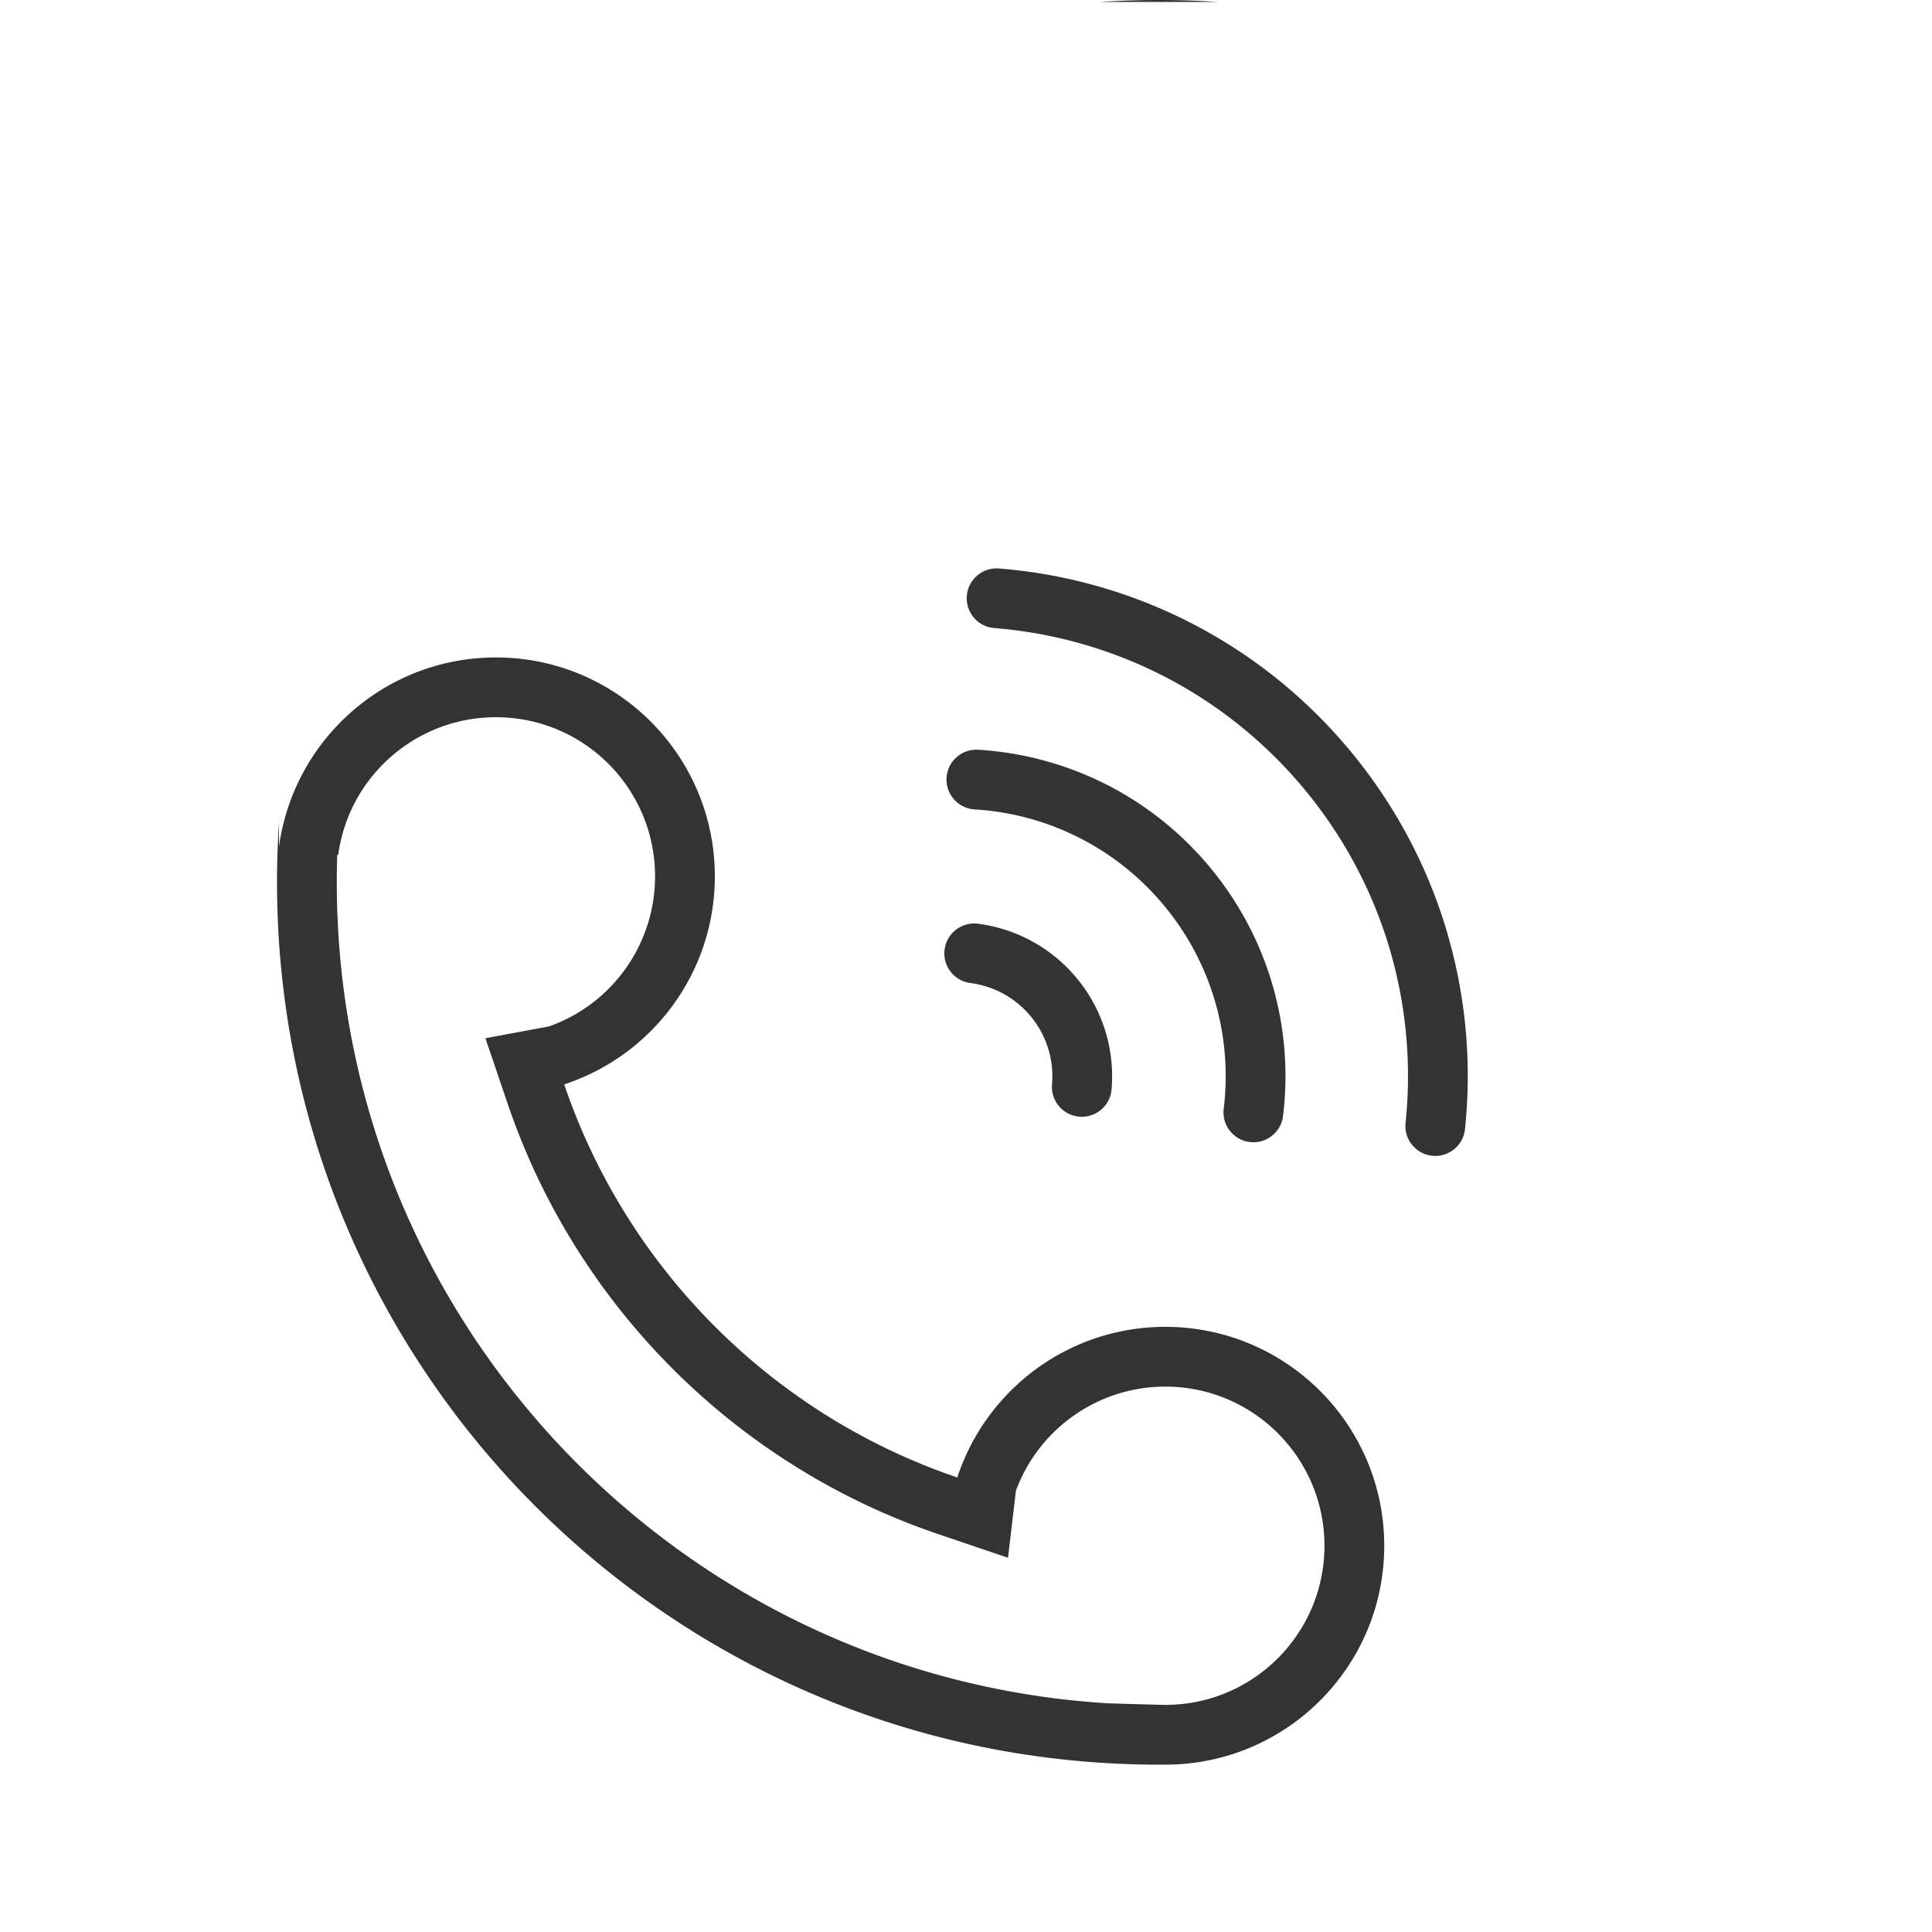 <?xml version="1.0" standalone="no"?><!DOCTYPE svg PUBLIC "-//W3C//DTD SVG 1.1//EN" "http://www.w3.org/Graphics/SVG/1.1/DTD/svg11.dtd"><svg class="icon" width="200px" height="200.00px" viewBox="0 0 1024 1024" version="1.1" xmlns="http://www.w3.org/2000/svg"><path fill="#333333" d="M262.851 348.461c64.077 0 116.022 51.944 116.022 116.022 0 51.438-33.473 95.057-79.824 110.264l-0.01 0.002c33.187 97.794 110.567 175.173 208.348 208.336v-0.01c15.058-45.884 57.958-79.146 108.721-79.806L617.648 703.258c64.077 0 116.022 51.944 116.022 116.022 0 63.436-50.911 114.982-114.103 116.006l-1.919 0.016a118.318 118.318 0 0 1-2.21-0.021l-1.101-0.026V935.301C356.14 935.301 146.83 725.927 146.83 467.65c0-0.806 0-1.612 0.006-2.417L146.83 464.483c0-0.976 0.012-1.95 0.036-2.921 0.101-7.728 0.387-15.411 0.855-23.046l0.147-2.289-0.002 12.67c7.538-56.139 55.225-99.56 113.224-100.422L262.851 348.461z m0 31.678c-41.934 0-77.295 30.799-83.411 71.73l-0.176 1.243-0.518-0.035-0.055 1.776a448.579 448.579 0 0 0-0.112 4.746l-0.04 2.561-0.005 0.184c-0.011 0.474-0.019 0.949-0.026 1.425v0.663l0.007 0.752-0.002 0.21c-0.006 0.752-0.006 1.504-0.006 2.256 0 231.152 179.831 420.283 407.174 435.046l2.272 0.128 27.27 0.764c0.537 0.016 1.075 0.025 1.614 0.034h0.809c46.581 0 84.343-37.762 84.343-84.343S664.229 734.936 617.648 734.936c-35.621 0-66.962 22.287-79.093 54.955l-0.11 0.303-4.177 35.458-37.057-12.568C391.172 777.12 307.09 693.742 270.145 588.135l-1.105-3.207-11.753-34.635 33.718-6.273 0.215-0.074c32.884-11.73 55.509-42.83 55.968-78.363L347.195 464.483c0-46.581-37.762-84.343-84.343-84.343z m266.64-78.836c71.58 5.75 138.171 39.481 185.261 95.601 47.656 56.794 69.249 129.265 61.73 201.553-0.904 8.7-8.692 15.02-17.392 14.115-8.701-0.904-15.021-8.692-14.116-17.392 6.64-63.839-12.407-127.762-54.488-177.913-41.583-49.557-100.319-79.309-163.531-84.388-8.719-0.7-15.221-8.337-14.52-17.056 0.7-8.719 8.337-15.221 17.056-14.52z m-11.014 96.076c47.158 2.895 91.282 24.711 122.261 61.63 31.292 37.292 45.071 85.111 39.301 132.486-1.057 8.684-8.955 14.866-17.638 13.809-8.684-1.058-14.865-8.955-13.808-17.638 4.72-38.754-6.53-77.795-32.122-108.295-25.337-30.195-61.361-48.006-99.935-50.374-8.731-0.536-15.375-8.049-14.839-16.78 0.536-8.731 8.049-15.375 16.78-14.839z m-0.066 92.226c20.128 2.617 38.64 12.59 51.952 28.455 14.044 16.738 20.607 38.018 18.79 59.356-0.743 8.716-8.411 15.18-17.127 14.437-8.616-0.733-15.031-8.234-14.46-16.826l0.023-0.3c1.113-13.074-2.888-26.049-11.493-36.303-8.042-9.584-19.12-15.628-31.243-17.334l-0.527-0.071c-8.674-1.128-14.792-9.074-13.664-17.749 1.128-8.674 9.074-14.792 17.749-13.664zM614.338 0c10.557 0 21.03 0.35 31.412 1.039h-62.824a474.109 474.109 0 0 1 29.152-1.034l2.26-0.006z"  /></svg>